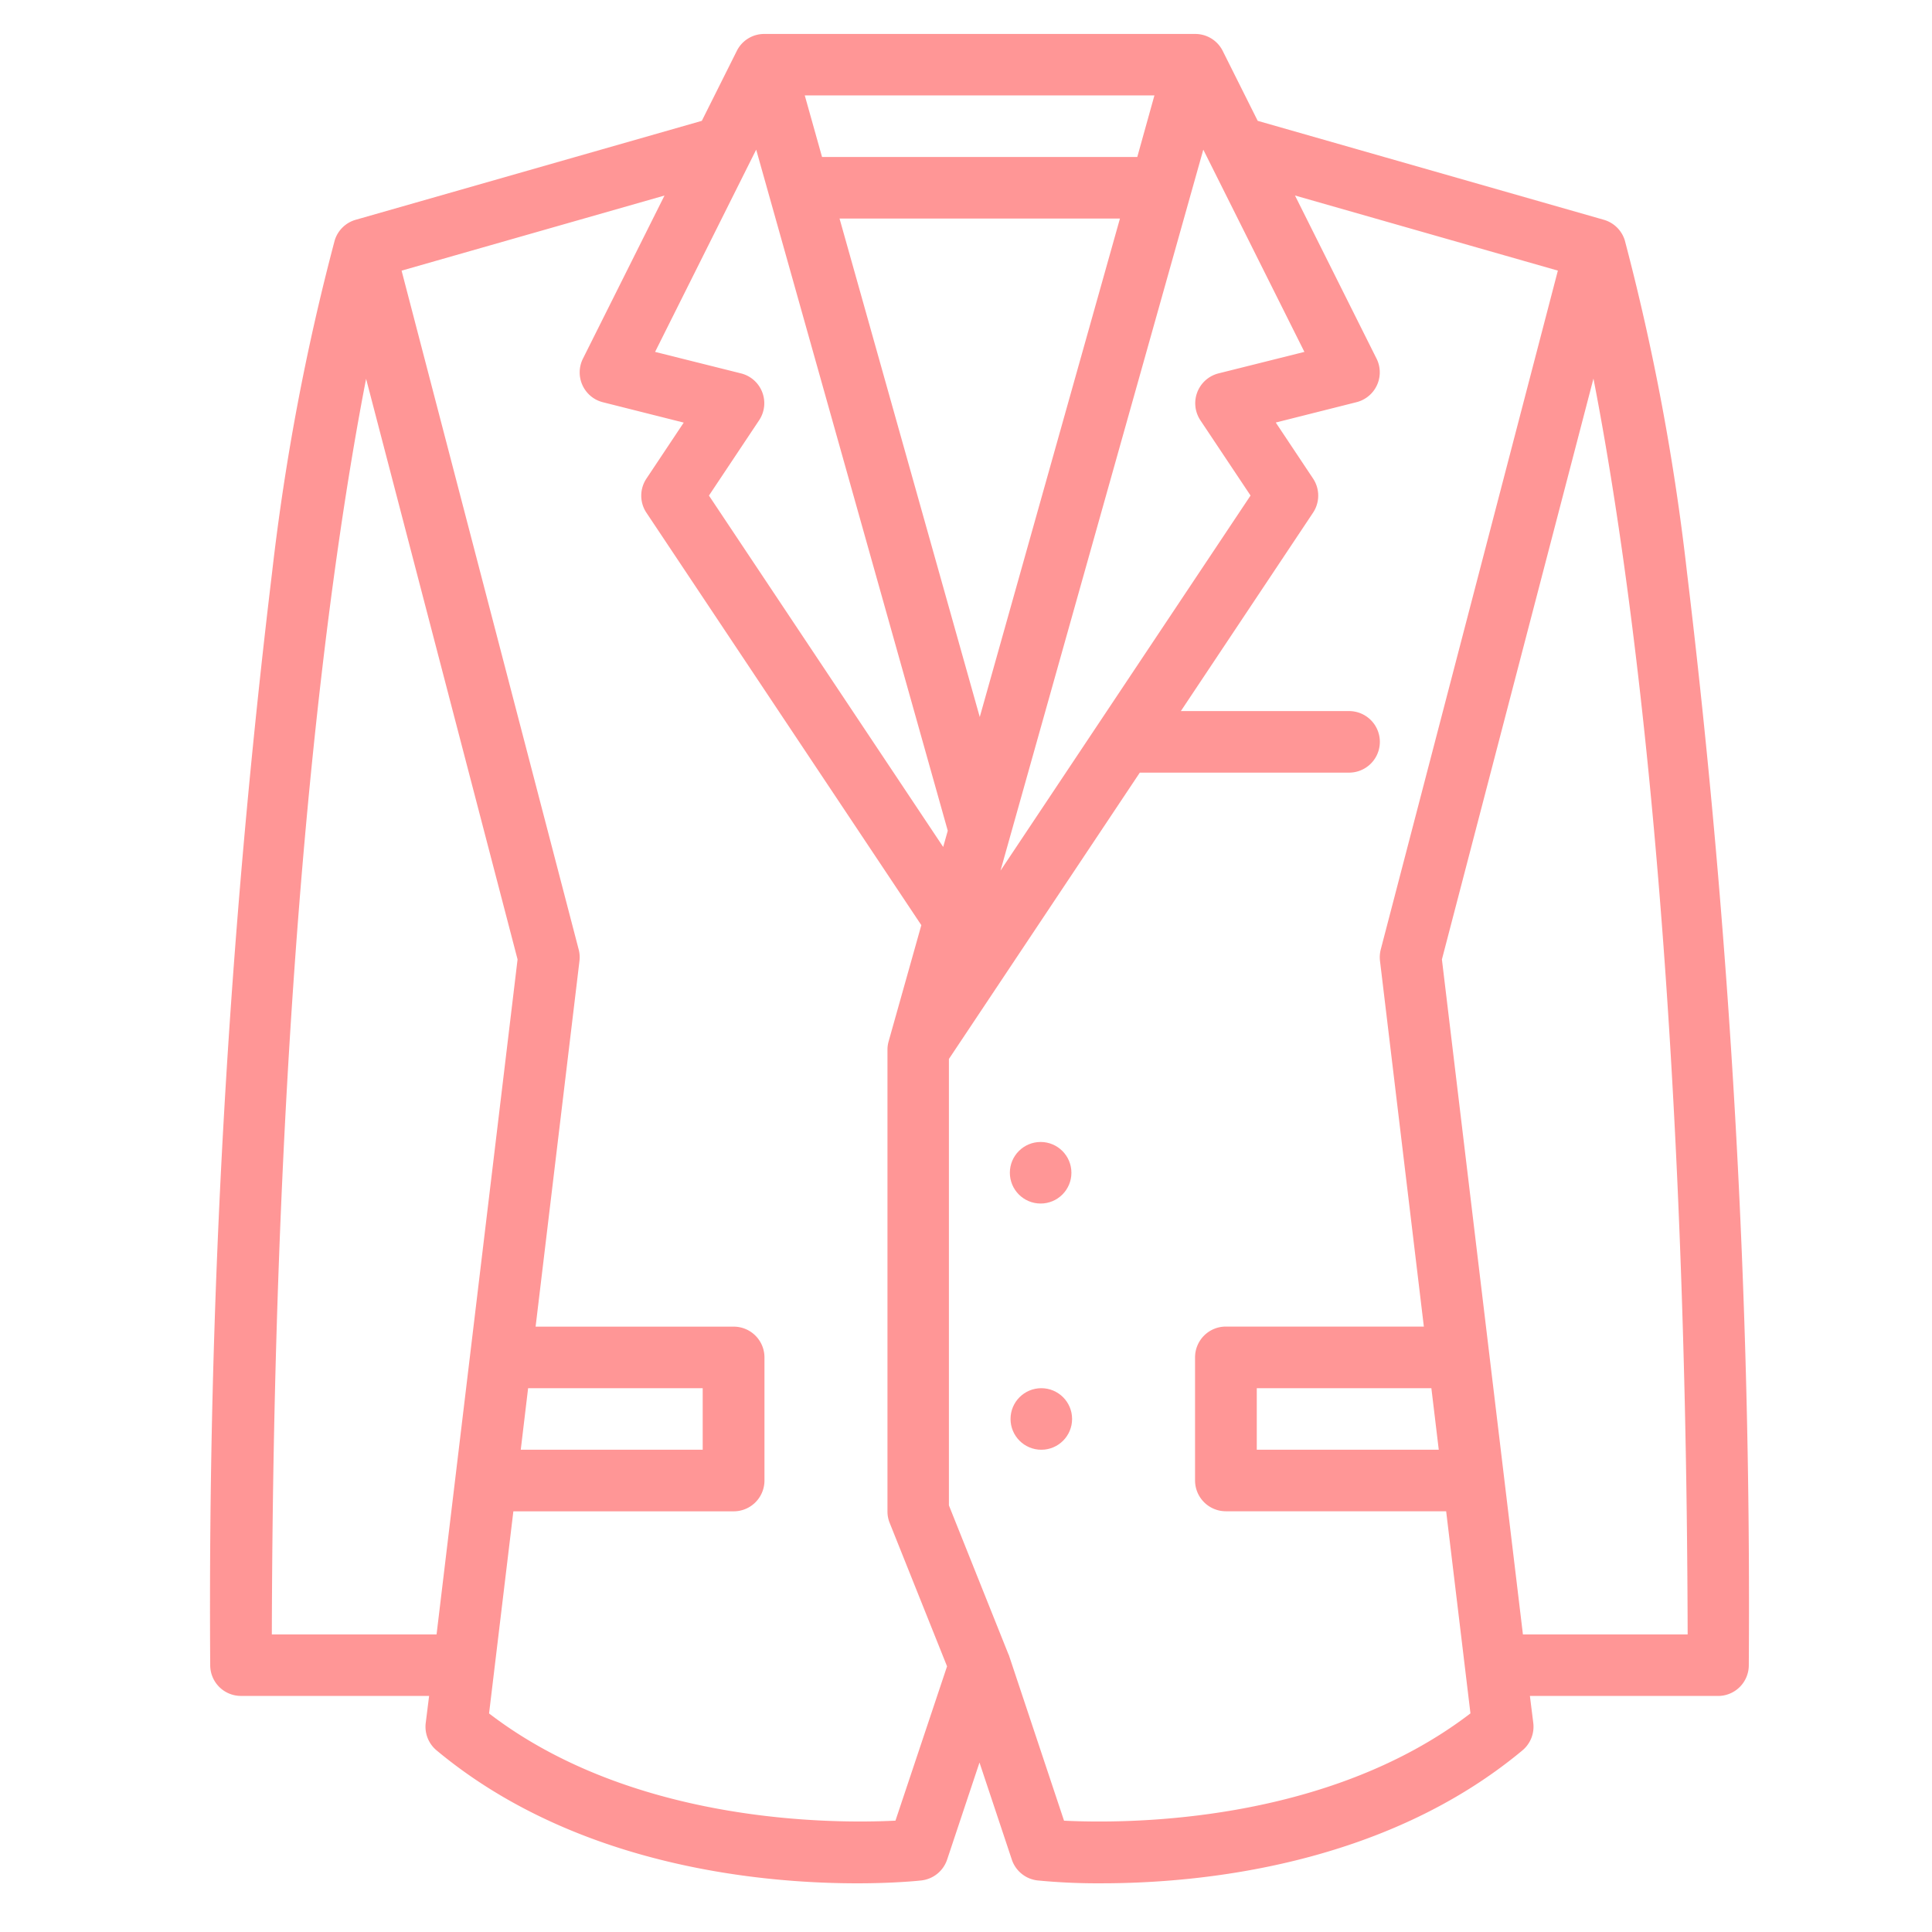 <svg xmlns="http://www.w3.org/2000/svg" width="57" height="57" viewBox="0 0 57 57"><g transform="translate(-368 -14372)"><g transform="translate(374.204 14373)"><ellipse cx="0.908" cy="0.908" rx="0.908" ry="0.908" transform="translate(23.59 32.692)" fill="#ff9696"/><ellipse cx="0.908" cy="0.908" rx="0.908" ry="0.908" transform="translate(23.61 39.956)" fill="#ff9696"/><path d="M222.634,1178.662a.91.91,0,0,0-.619-.605l-10.211-2.919-1.032-2.063a.905.905,0,0,0-.812-.5v0H197.248v0a.9.9,0,0,0-.812.5l-1.032,2.063-10.211,2.919a.908.908,0,0,0-.619.605,68.6,68.6,0,0,0-1.848,9.794A254.718,254.718,0,0,0,180.9,1220.7a.907.907,0,0,0,.908.908h5.55l-.1.8a.907.907,0,0,0,.321.807c5.68,4.734,13.954,3.876,14.3,3.837a.909.909,0,0,0,.762-.615l.955-2.864.954,2.864a.907.907,0,0,0,.761.615,18.321,18.321,0,0,0,1.895.084c2.844,0,8.3-.5,12.408-3.921a.91.91,0,0,0,.321-.806l-.1-.8h5.55a.907.907,0,0,0,.908-.908,254.72,254.72,0,0,0-1.824-32.246A68.6,68.6,0,0,0,222.634,1178.662Zm-12.435-2.674,2.983,5.967-2.534.634a.909.909,0,0,0-.66,1.1.925.925,0,0,0,.125.284l1.48,2.22-7.377,11.067Zm-1.948.217h-9.3l-.51-1.817h10.316Zm-.511,1.816-4.136,14.706-4.137-14.706Zm-10.732-2.033,5.652,20.094-.135.479-6.911-10.367,1.48-2.221a.907.907,0,0,0-.535-1.384l-2.534-.634Zm-14.29,43.806c.05-19.925,1.737-31.67,2.781-37.045l4.469,17.13-2.39,19.915Zm7.561-7.265h5.151v1.816h-5.368Zm10.838,12.759c-1.839.092-7.734.1-11.99-3.163l.158-1.315.559-4.648h6.5a.909.909,0,0,0,.908-.909v-3.632a.908.908,0,0,0-.908-.908H190.5l1.294-10.789a.9.9,0,0,0-.023-.338l-5.225-20.028,7.757-2.216-2.407,4.813a.909.909,0,0,0,.406,1.218.958.958,0,0,0,.186.068l2.382.6-1.1,1.652a.906.906,0,0,0,0,1.008l8.11,12.167-.965,3.43a.892.892,0,0,0-.034.246h0v13.622a.894.894,0,0,0,.065.337l1.693,4.232Zm4.973,0-1.624-4.874c-.006-.017-.014-.032-.021-.048h0l-1.751-4.379v-13.171l5.632-8.448H214.5a.908.908,0,1,0,0-1.816h-4.963l3.9-5.853a.909.909,0,0,0,0-1.008l-1.1-1.652,2.381-.6a.909.909,0,0,0,.661-1.1.879.879,0,0,0-.069-.186l-2.406-4.812,7.756,2.216-5.225,20.027a.921.921,0,0,0-.023.338l1.294,10.789h-5.842a.908.908,0,0,0-.908.908v3.632a.909.909,0,0,0,.908.909h6.5l.559,4.648.158,1.315C213.823,1225.385,207.927,1225.38,206.09,1225.289Zm11.056-10.943h-5.369v-1.816h5.151Zm2.483,5.449-2.39-19.915,4.471-17.136c1.044,5.363,2.73,17.09,2.779,37.051Z" transform="translate(-180.902 -1172.573)" fill="#ff9696"/></g><rect width="57" height="57" transform="translate(368 14372)" fill="none"/></g></svg>